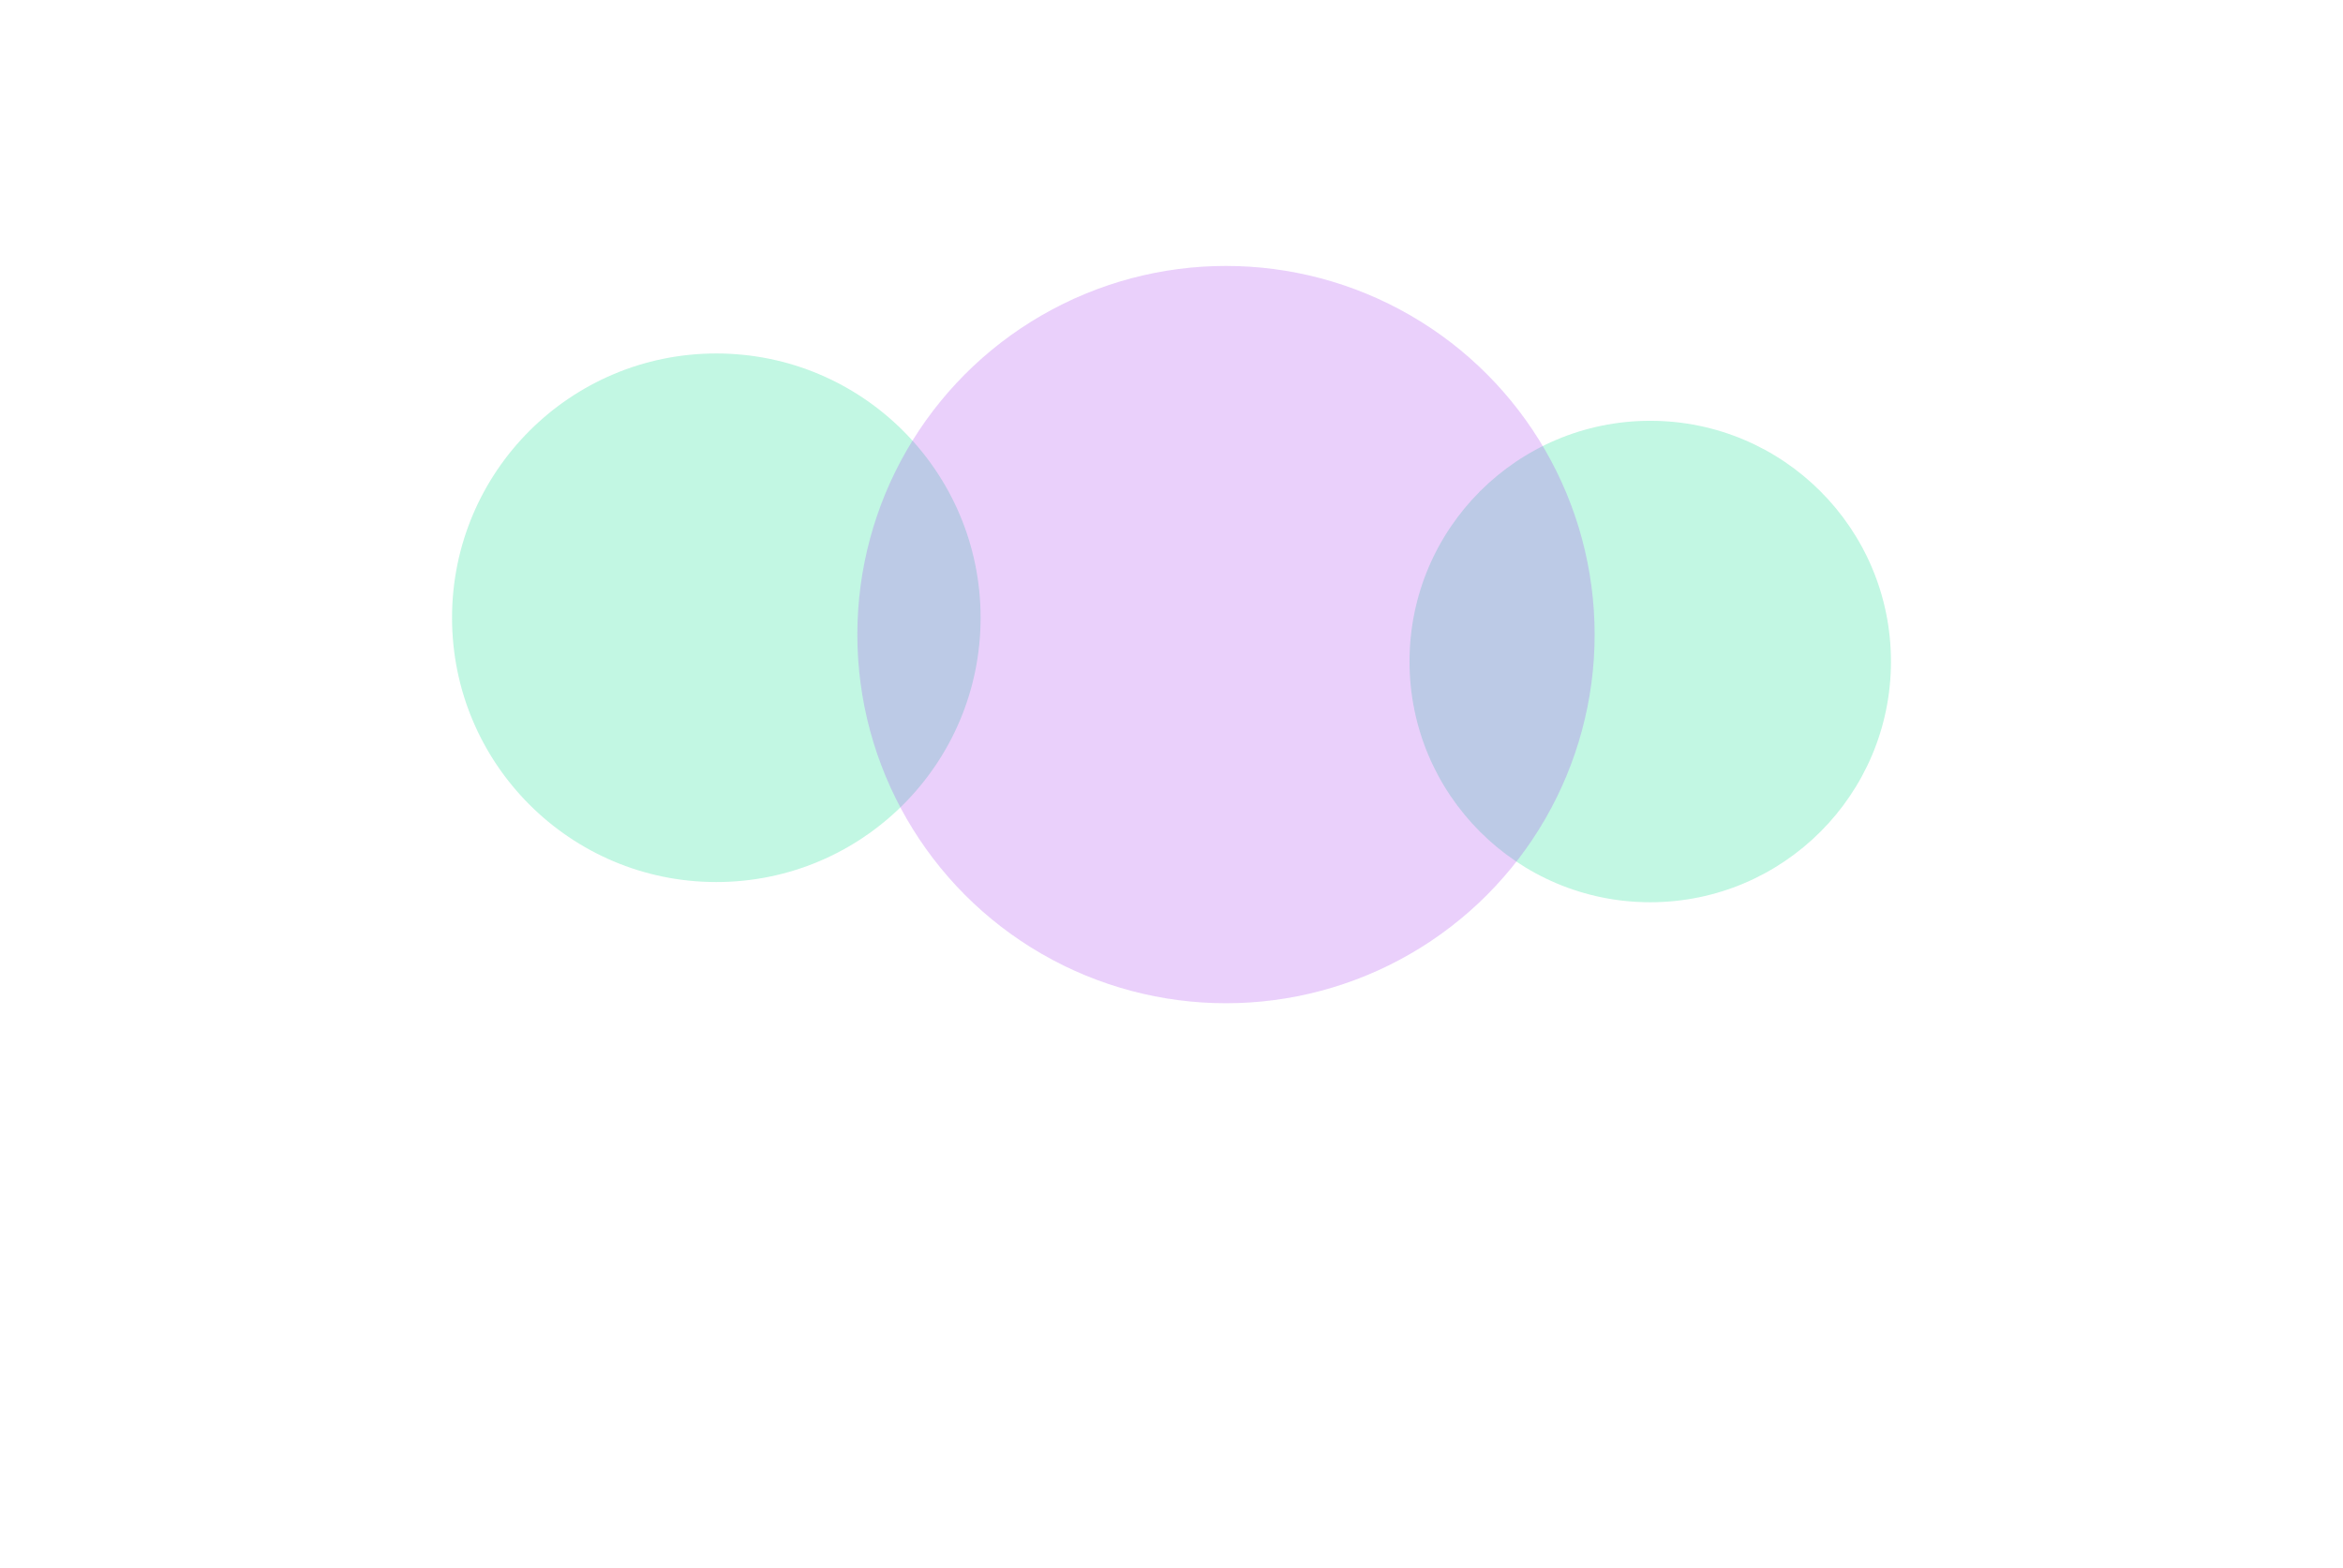 <svg width="1104" height="739" viewBox="0 0 1104 739" fill="none" xmlns="http://www.w3.org/2000/svg">
<g opacity="0.24" filter="url(#filter0_f_115_921)">
<circle cx="337.524" cy="291.069" r="124.524" fill="#00DC89"/>
</g>
<g opacity="0.24" filter="url(#filter1_f_115_921)">
<circle cx="777.58" cy="311.69" r="113.42" fill="#00DC89"/>
</g>
<g opacity="0.24" filter="url(#filter2_f_115_921)">
<circle cx="577.676" cy="299" r="173.699" fill="#A63BEE"/>
</g>
<defs>
<filter id="filter0_f_115_921" x="0.184" y="-46.271" width="674.679" height="674.679" filterUnits="userSpaceOnUse" color-interpolation-filters="sRGB">
<feFlood flood-opacity="0" result="BackgroundImageFix"/>
<feBlend mode="normal" in="SourceGraphic" in2="BackgroundImageFix" result="shape"/>
<feGaussianBlur stdDeviation="106.408" result="effect1_foregroundBlur_115_921"/>
</filter>
<filter id="filter1_f_115_921" x="451.345" y="-14.545" width="652.471" height="652.47" filterUnits="userSpaceOnUse" color-interpolation-filters="sRGB">
<feFlood flood-opacity="0" result="BackgroundImageFix"/>
<feBlend mode="normal" in="SourceGraphic" in2="BackgroundImageFix" result="shape"/>
<feGaussianBlur stdDeviation="106.408" result="effect1_foregroundBlur_115_921"/>
</filter>
<filter id="filter2_f_115_921" x="137.958" y="-140.718" width="879.436" height="879.436" filterUnits="userSpaceOnUse" color-interpolation-filters="sRGB">
<feFlood flood-opacity="0" result="BackgroundImageFix"/>
<feBlend mode="normal" in="SourceGraphic" in2="BackgroundImageFix" result="shape"/>
<feGaussianBlur stdDeviation="133.01" result="effect1_foregroundBlur_115_921"/>
</filter>
</defs>
</svg>
